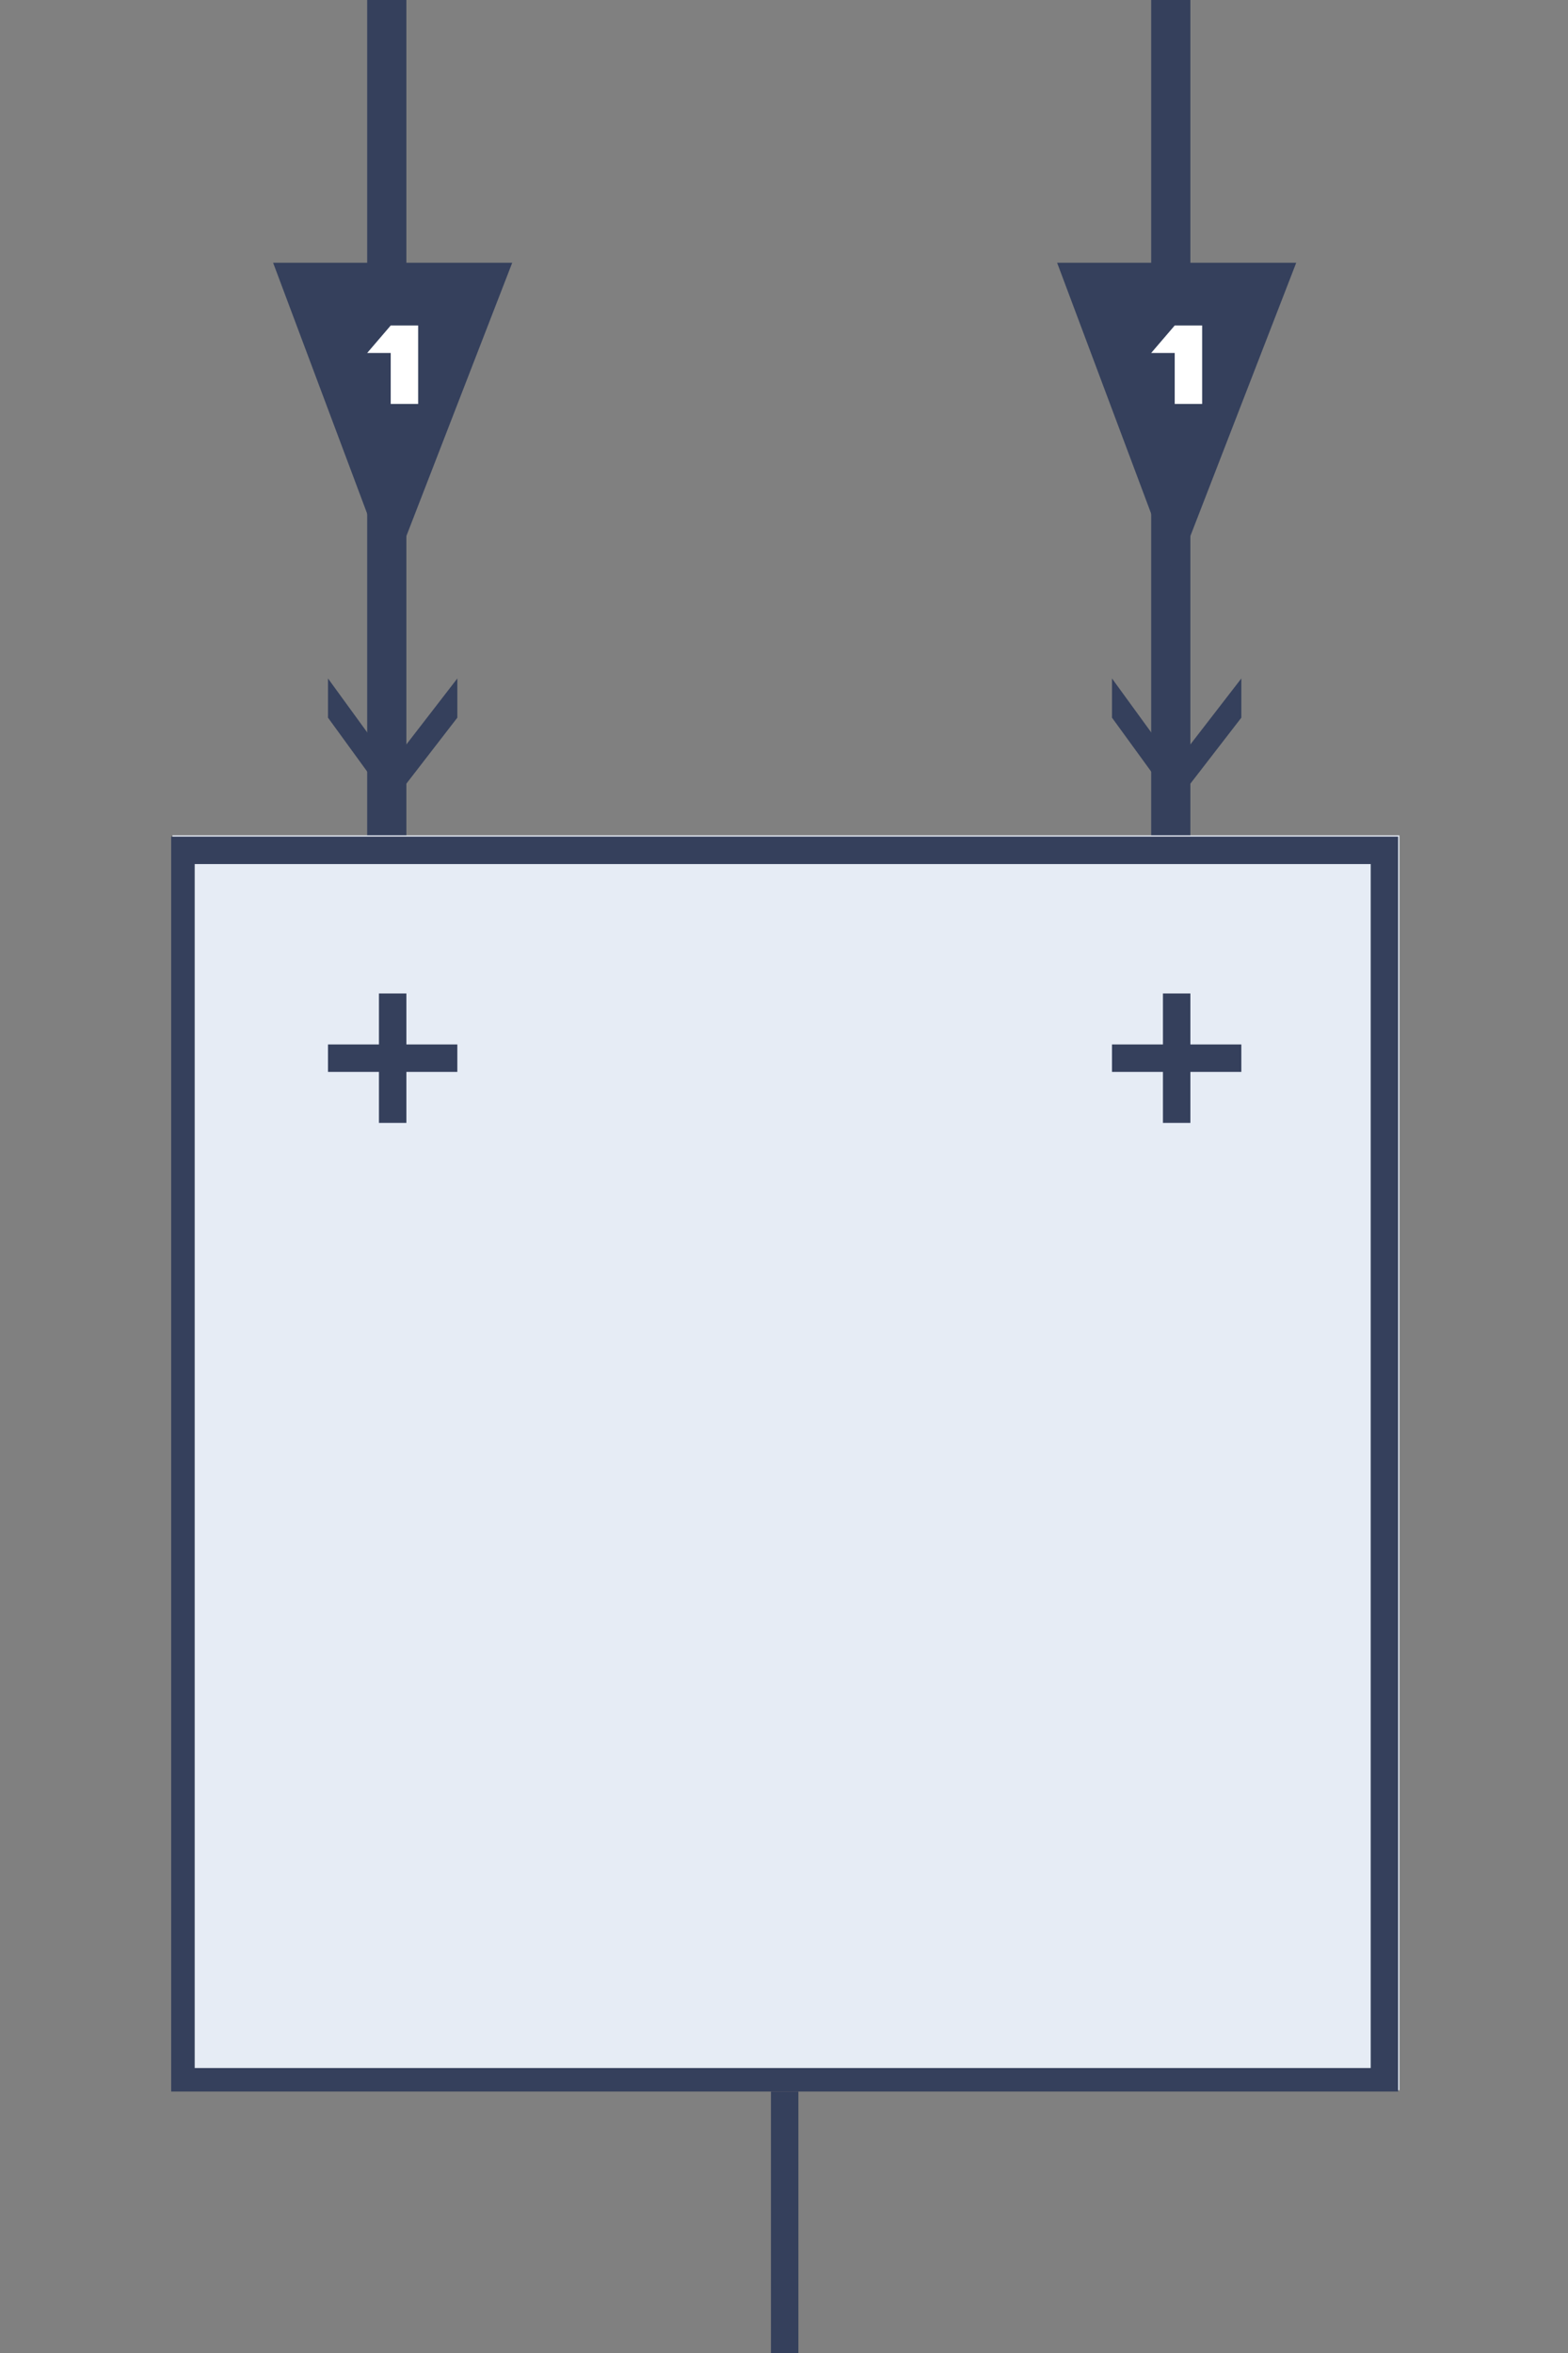 <?xml version="1.0" encoding="utf-8"?>
<!-- Generator: Adobe Illustrator 25.3.1, SVG Export Plug-In . SVG Version: 6.00 Build 0)  -->
<svg version="1.1" id="图层_1" xmlns="http://www.w3.org/2000/svg" xmlns:xlink="http://www.w3.org/1999/xlink" x="0px" y="0px"
	 viewBox="0 0 40 60" style="enable-background:new 0 0 40 60;" xml:space="preserve">
<rect x="0" y="0" width="40" height="60" fill="#808080" stroke="none"/>
<style type="text/css">
	.st0{fill:#35405C;}
	.st1{fill:#FFFFFF;}
	.st2{fill:#E6ECF5;}
</style>
<g id="Sum-Gain-2">
	
		<g id="SumGain" transform="translate(20, 30) rotate(-270) translate(-20, -30) translate(-10, 14.333)">
		<g id="编组" transform="translate(0, 2.6)">
			<g>
				
					<rect id="矩形" x="10.8" y="-8.1" transform="matrix(2.535182e-06 1 -1 2.535182e-06 14.567 -8.1)" class="st0" width="1" height="22.7"/>
				<polygon id="路径" class="st0" points="6.7,6.1 6.7,0 14.7,3.1 				"/>
				<polygon id="路径_1_" class="st0" points="20.5,3.1 18.3,1.4 17.3,1.4 19.5,3.1 17.3,4.7 18.3,4.7 				"/>
				<polygon id="路径_2_" class="st1" points="8.3,3.1 9,3.7 9,3.1 10.3,3.1 10.3,2.4 8.3,2.4 				"/>
			</g>
			<g transform="translate(0, 20)">
				
					<rect id="矩形_1_" x="10.8" y="-8.1" transform="matrix(2.535182e-06 1 -1 2.535182e-06 14.567 -8.1)" class="st0" width="1" height="22.7"/>
				<polygon id="路径_3_" class="st0" points="6.7,6.1 6.7,0 14.7,3.1 				"/>
				<polygon id="路径_4_" class="st0" points="20.5,3.1 18.3,1.4 17.3,1.4 19.5,3.1 17.3,4.7 18.3,4.7 				"/>
				<polygon id="路径_5_" class="st1" points="8.3,3.1 9,3.7 9,3.1 10.3,3.1 10.3,2.4 8.3,2.4 				"/>
			</g>
		</g>
		<g id="编组_1_" transform="translate(21.333, 0)">
			
				<rect id="矩形_2_" x="0.3" y="-0.3" transform="matrix(2.535182e-06 1 -1 2.535182e-06 31.667 -0.333)" class="st2" width="31.3" height="32"/>
			<path id="形状" class="st0" d="M0,0v31.3h32V0H0z M31.3,30.7H0.7v-30h30.7V30.7z"/>
			<g id="路径_6_" transform="translate(4, 4)">
				<polygon class="st0" points="2,1.3 2,0 1.3,0 1.3,1.3 0,1.3 0,2 1.3,2 1.3,3.3 2,3.3 2,2 3.3,2 3.3,1.3 				"/>
				<polygon class="st0" points="2,20 1.3,20 1.3,21.3 0,21.3 0,22 1.3,22 1.3,23.3 2,23.3 2,22 3.3,22 3.3,21.3 2,21.3 				"/>
			</g>
			<polygon id="矩形_3_" class="st0" points="32,15.3 38.7,15.3 38.7,16 32,16 			"/>
		</g>
	</g>
</g>
</svg>
